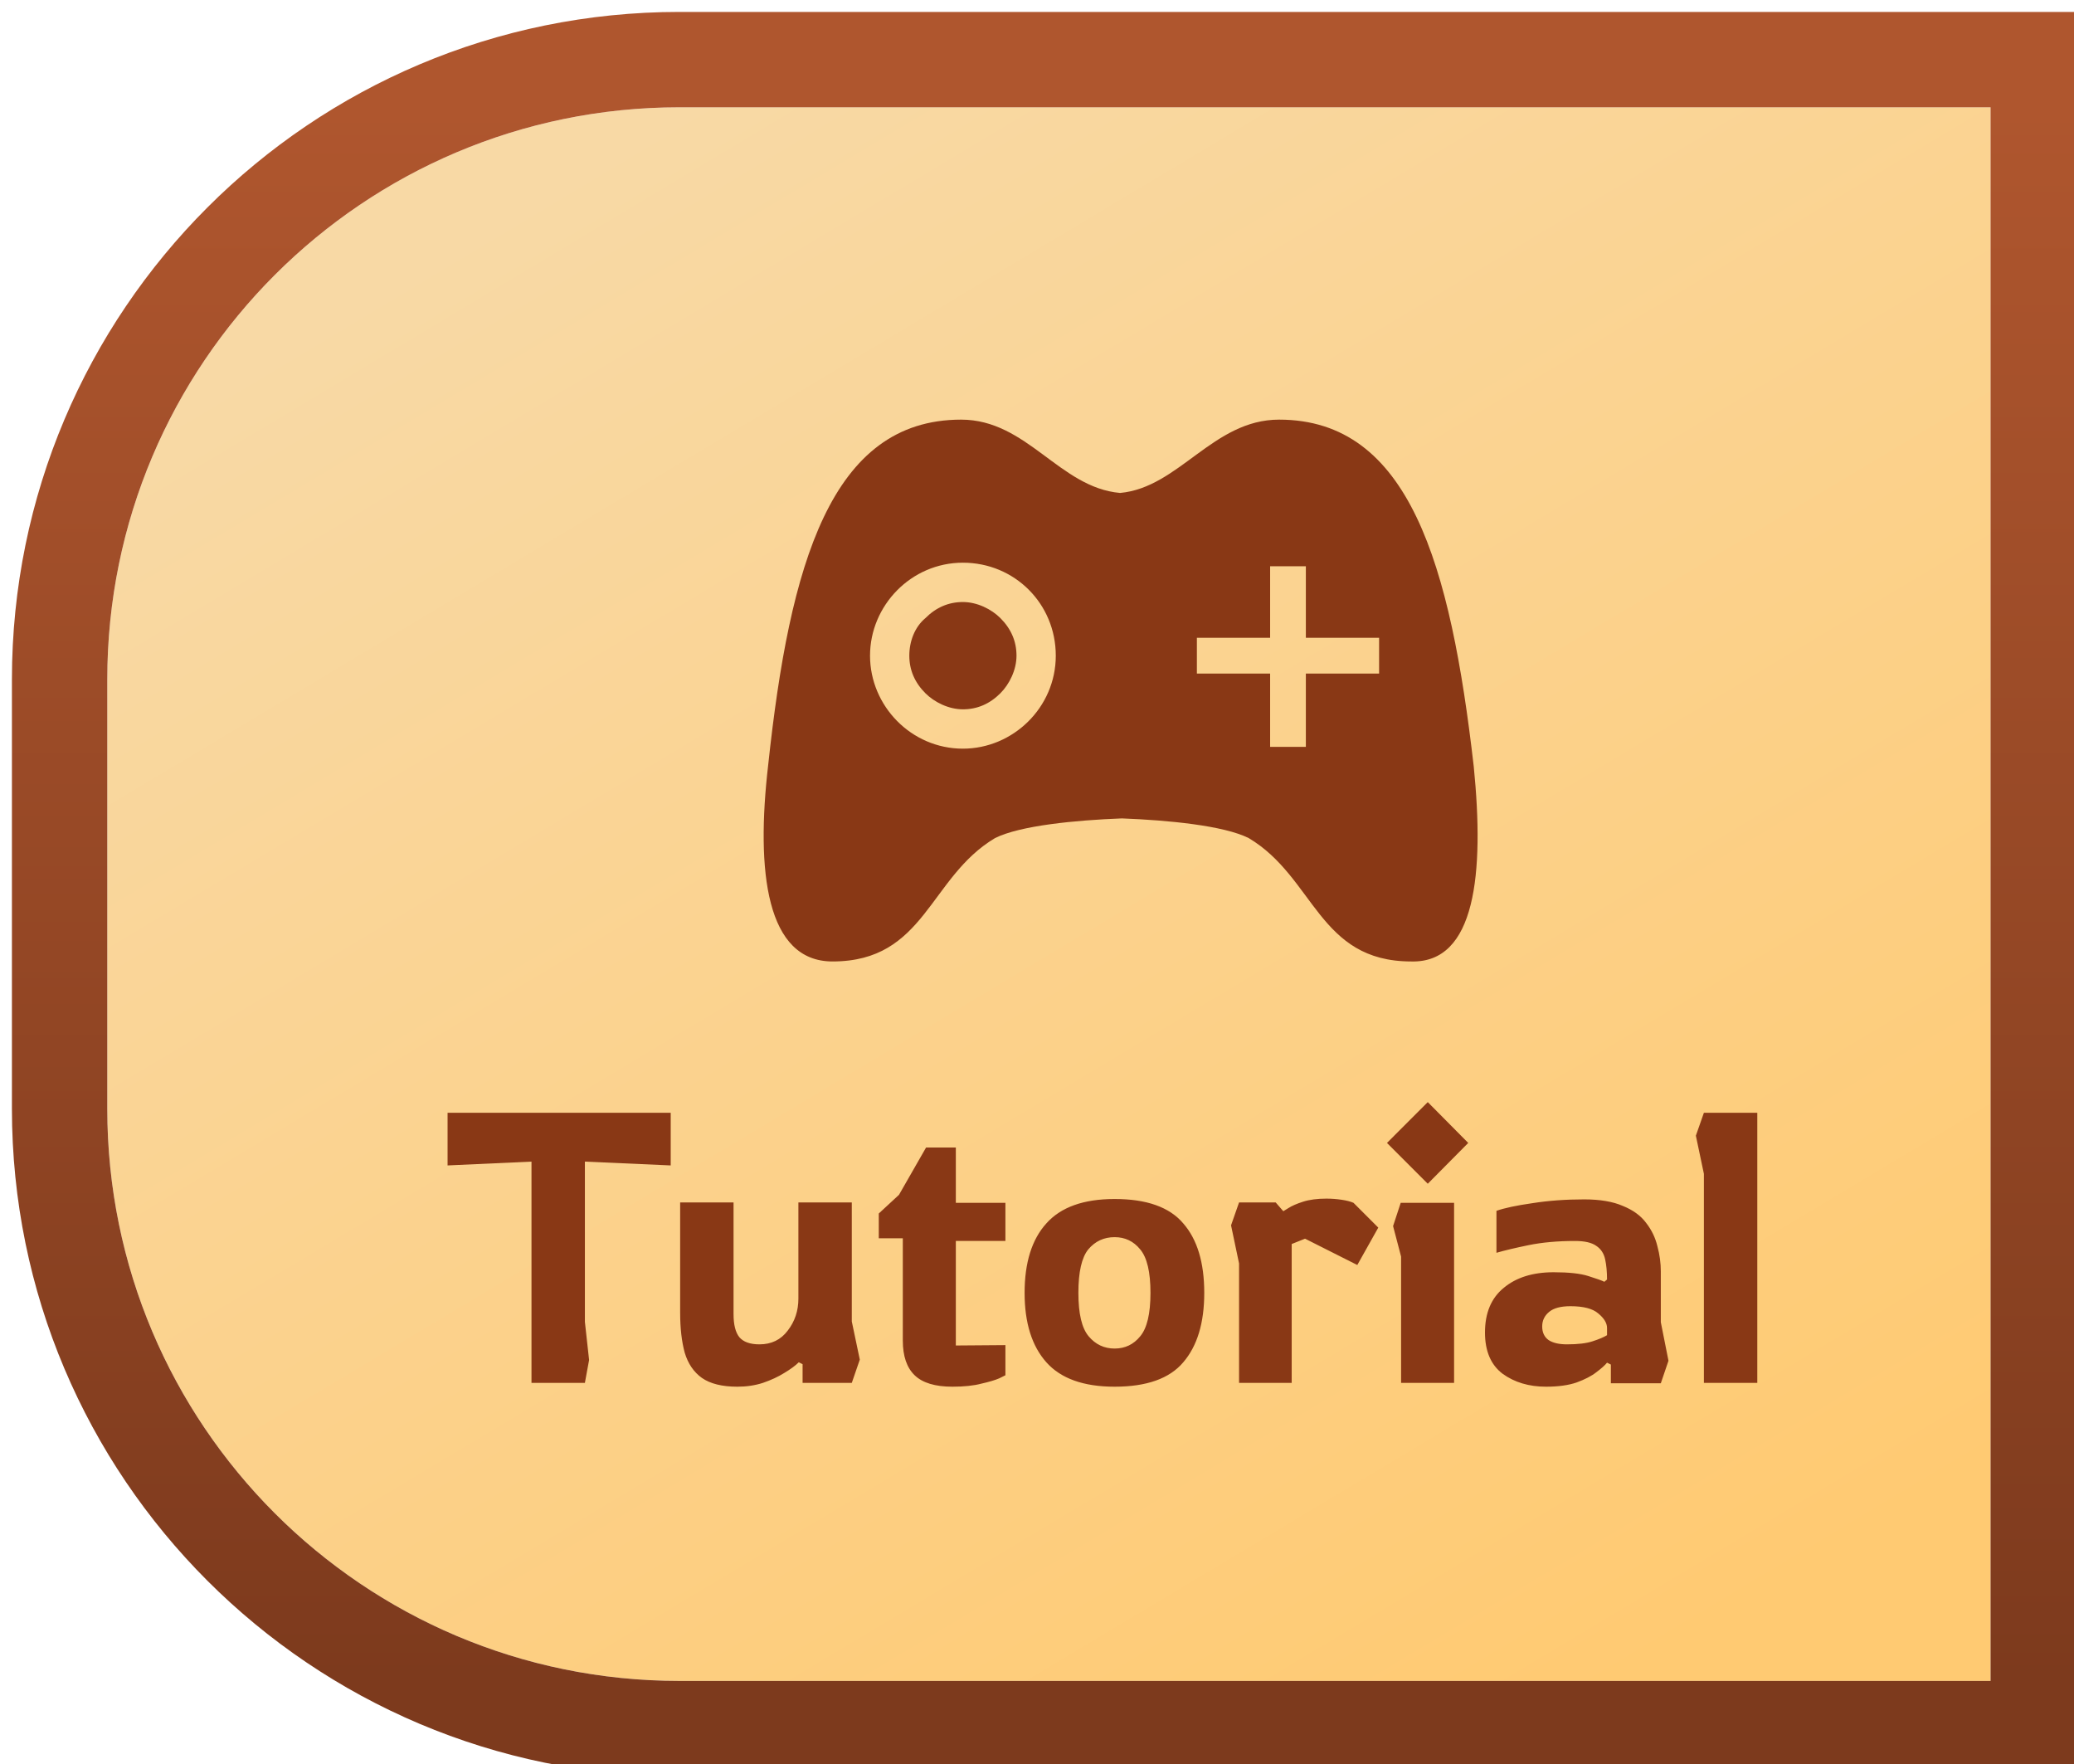 <svg width="87" height="74" viewBox="0 0 87 74" fill="none" xmlns="http://www.w3.org/2000/svg">
  <g filter="url(#filter0_i_334_3902)">
    <path d="M4 28C4 14.745 14.745 4 28 4H83V70H28C14.745 70 4 59.255 4 46V28Z"
      fill="url(#paint0_linear_334_3902)" />
  </g>
  <path
    d="M61.821 32.15C60.847 23.675 59.123 17.6 53.654 17.6C50.882 17.6 49.458 20.45 46.985 20.675C44.438 20.45 43.089 17.6 40.317 17.6C34.847 17.6 33.124 23.675 32.225 32.075C31.7 36.575 32.15 40.325 34.922 40.325C38.818 40.325 38.968 36.8 41.74 35.15C42.789 34.625 45.112 34.4 47.06 34.325C49.008 34.4 51.331 34.625 52.38 35.15C55.152 36.8 55.302 40.325 59.198 40.325C61.896 40.4 62.27 36.65 61.821 32.15ZM40.392 31.4C38.219 31.4 36.496 29.6 36.496 27.5C36.496 25.4 38.219 23.6 40.392 23.6C42.565 23.6 44.288 25.325 44.288 27.5C44.288 29.675 42.49 31.4 40.392 31.4ZM57.85 28.25H54.778V31.325H53.279V28.25H50.207V26.75H53.279V23.75H54.778V26.75H57.85V28.25Z"
    fill="#893815" />
  <path
    d="M38.144 27.5C38.144 28.1 38.369 28.625 38.818 29.075C39.193 29.45 39.792 29.75 40.392 29.75C40.991 29.75 41.516 29.525 41.965 29.075C42.34 28.7 42.64 28.1 42.64 27.5C42.64 26.9 42.415 26.375 41.965 25.925C41.591 25.55 40.991 25.25 40.392 25.25C39.792 25.25 39.268 25.475 38.818 25.925C38.369 26.3 38.144 26.9 38.144 27.5Z"
    fill="#893815" />
  <path
    d="M22.295 58V48.72L18.775 48.88V46.672H28.135V48.88L24.535 48.72V55.44L24.711 57.04L24.535 58H22.295ZM30.931 58.16C30.291 58.16 29.795 58.037 29.443 57.792C29.101 57.547 28.861 57.195 28.723 56.736C28.595 56.267 28.531 55.707 28.531 55.056V50.432H30.771V55.12C30.771 55.557 30.851 55.877 31.011 56.08C31.181 56.283 31.464 56.384 31.859 56.384C32.36 56.384 32.755 56.192 33.043 55.808C33.341 55.424 33.491 54.976 33.491 54.464V50.432H35.731V55.424L36.067 57.024L35.731 58H33.667V57.216L33.507 57.136C33.368 57.275 33.165 57.424 32.899 57.584C32.643 57.744 32.344 57.883 32.003 58C31.672 58.107 31.315 58.16 30.931 58.16ZM39.951 58.16C39.226 58.16 38.698 58 38.367 57.68C38.036 57.36 37.871 56.875 37.871 56.224V51.936H36.863V50.896L37.711 50.112L38.847 48.128H40.095V50.448H42.175V52.048H40.095V56.432L42.175 56.416V57.68C42.175 57.68 42.09 57.723 41.919 57.808C41.748 57.883 41.498 57.957 41.167 58.032C40.847 58.117 40.442 58.16 39.951 58.16ZM46.756 58.16C45.455 58.16 44.5 57.819 43.892 57.136C43.284 56.453 42.98 55.483 42.98 54.224C42.98 52.955 43.284 51.984 43.892 51.312C44.5 50.629 45.455 50.288 46.756 50.288C48.1 50.288 49.06 50.629 49.636 51.312C50.223 51.984 50.516 52.955 50.516 54.224C50.516 55.483 50.223 56.453 49.636 57.136C49.06 57.819 48.1 58.16 46.756 58.16ZM46.756 56.56C47.193 56.56 47.551 56.389 47.828 56.048C48.116 55.707 48.26 55.099 48.26 54.224C48.26 53.349 48.116 52.741 47.828 52.4C47.551 52.059 47.193 51.888 46.756 51.888C46.308 51.888 45.94 52.059 45.652 52.4C45.375 52.741 45.236 53.349 45.236 54.224C45.236 55.099 45.38 55.707 45.668 56.048C45.956 56.389 46.319 56.56 46.756 56.56ZM51.976 58V52.992L51.64 51.392L51.976 50.432H53.512L53.832 50.8C53.832 50.8 53.901 50.757 54.04 50.672C54.189 50.576 54.397 50.485 54.664 50.4C54.931 50.315 55.256 50.272 55.64 50.272C55.853 50.272 56.067 50.288 56.28 50.32C56.493 50.352 56.659 50.395 56.776 50.448L57.816 51.488L56.936 53.056L54.744 51.952L54.184 52.176V58H51.976ZM59.892 49.648L58.181 47.936L59.892 46.224L61.589 47.936L59.892 49.648ZM58.773 58V52.704L58.437 51.424L58.757 50.448H60.996V58H58.773ZM64.853 58.16C64.138 58.16 63.53 57.979 63.029 57.616C62.538 57.243 62.292 56.667 62.292 55.888C62.292 55.067 62.554 54.443 63.077 54.016C63.599 53.579 64.298 53.36 65.172 53.36C65.812 53.36 66.298 53.413 66.629 53.52C66.97 53.627 67.194 53.707 67.3 53.76L67.412 53.664C67.412 53.344 67.386 53.061 67.332 52.816C67.279 52.571 67.156 52.384 66.965 52.256C66.772 52.117 66.474 52.048 66.069 52.048C65.343 52.048 64.692 52.107 64.117 52.224C63.551 52.341 63.103 52.448 62.773 52.544V50.784C63.103 50.667 63.605 50.56 64.276 50.464C64.948 50.357 65.674 50.304 66.453 50.304C67.114 50.304 67.653 50.395 68.069 50.576C68.495 50.747 68.82 50.981 69.044 51.28C69.279 51.579 69.439 51.909 69.525 52.272C69.621 52.624 69.668 52.976 69.668 53.328V55.456L69.989 57.072L69.668 58.016H67.573V57.232L67.412 57.152C67.327 57.259 67.178 57.392 66.965 57.552C66.762 57.712 66.484 57.856 66.132 57.984C65.791 58.101 65.365 58.16 64.853 58.16ZM65.733 56.384C66.191 56.384 66.549 56.341 66.805 56.256C67.071 56.171 67.274 56.085 67.412 56V55.696C67.412 55.493 67.29 55.291 67.044 55.088C66.81 54.885 66.421 54.784 65.876 54.784C65.471 54.784 65.172 54.864 64.981 55.024C64.788 55.184 64.692 55.387 64.692 55.632C64.692 55.888 64.783 56.08 64.965 56.208C65.146 56.325 65.402 56.384 65.733 56.384ZM71.475 58V49.232L71.138 47.632L71.475 46.672H73.715V58H71.475Z"
    fill="#893815" />
  <g filter="url(#filter1_i_334_3902)">
    <path fill-rule="evenodd" clip-rule="evenodd"
      d="M87 0V74H28C12.536 74 0 61.464 0 46V28C0 12.536 12.536 0 28 0H87ZM28 4C14.745 4 4 14.745 4 28V46C4 59.255 14.745 70 28 70H83V4H28Z"
      fill="url(#paint1_linear_334_3902)" />
  </g>
  <defs>
    <filter id="filter0_i_334_3902" x="4" y="4" width="79" height="66" filterUnits="userSpaceOnUse"
      color-interpolation-filters="sRGB">
      <feFlood flood-opacity="0" result="BackgroundImageFix" />
      <feBlend mode="normal" in="SourceGraphic" in2="BackgroundImageFix" result="shape" />
      <feColorMatrix in="SourceAlpha" type="matrix" values="0 0 0 0 0 0 0 0 0 0 0 0 0 0 0 0 0 0 127 0"
        result="hardAlpha" />
      <feOffset dx="0.5" dy="0.5" />
      <feComposite in2="hardAlpha" operator="arithmetic" k2="-1" k3="1" />
      <feColorMatrix type="matrix" values="0 0 0 0 1 0 0 0 0 0.917 0 0 0 0 0.775 0 0 0 1 0" />
      <feBlend mode="normal" in2="shape" result="effect1_innerShadow_334_3902" />
    </filter>
    <filter id="filter1_i_334_3902" x="0" y="0" width="87" height="74" filterUnits="userSpaceOnUse"
      color-interpolation-filters="sRGB">
      <feFlood flood-opacity="0" result="BackgroundImageFix" />
      <feBlend mode="normal" in="SourceGraphic" in2="BackgroundImageFix" result="shape" />
      <feColorMatrix in="SourceAlpha" type="matrix" values="0 0 0 0 0 0 0 0 0 0 0 0 0 0 0 0 0 0 127 0"
        result="hardAlpha" />
      <feOffset dx="0.5" dy="0.5" />
      <feComposite in2="hardAlpha" operator="arithmetic" k2="-1" k3="1" />
      <feColorMatrix type="matrix" values="0 0 0 0 1 0 0 0 0 0.916 0 0 0 0 0.775 0 0 0 0.8 0" />
      <feBlend mode="normal" in2="shape" result="effect1_innerShadow_334_3902" />
    </filter>
    <linearGradient id="paint0_linear_334_3902" x1="28" y1="4" x2="67.5" y2="70" gradientUnits="userSpaceOnUse">
      <stop stop-color="#F8D9A5" />
      <stop offset="1" stop-color="#FFCA72" />
    </linearGradient>
    <linearGradient id="paint1_linear_334_3902" x1="48.5" y1="4" x2="48.5" y2="70" gradientUnits="userSpaceOnUse">
      <stop stop-color="#AF562E" />
      <stop offset="1" stop-color="#7D3A1D" />
    </linearGradient>
  </defs>
</svg>